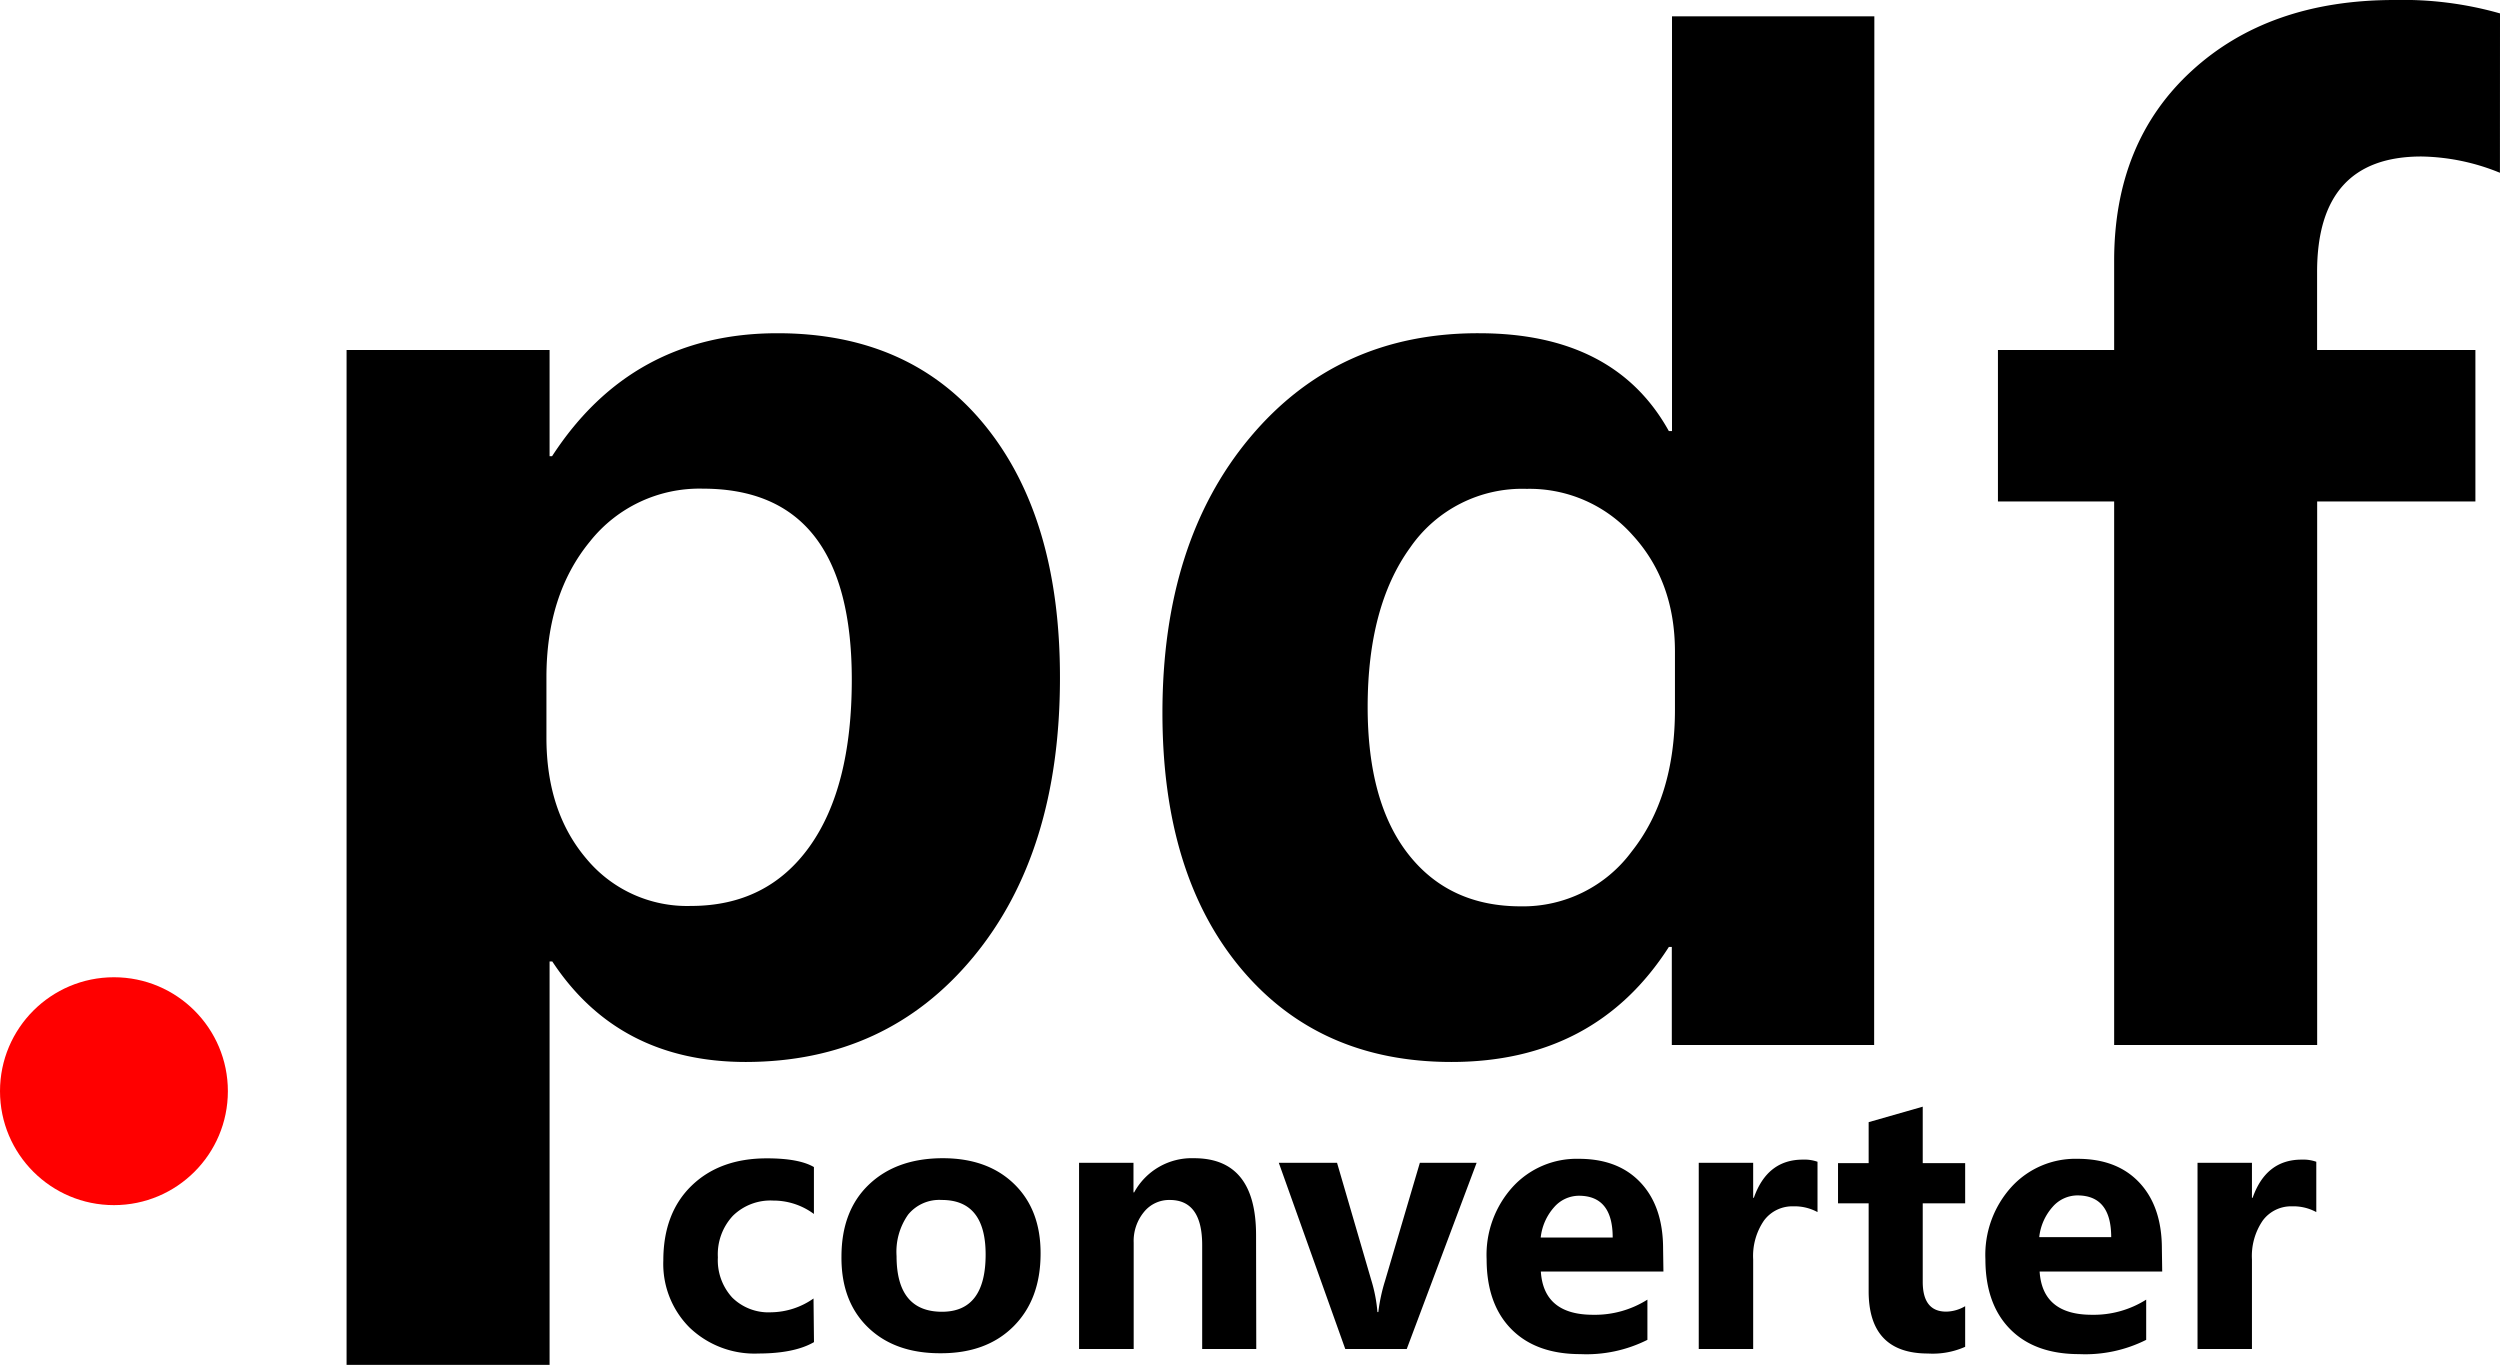 <svg xmlns="http://www.w3.org/2000/svg" width="373.01" height="203.64" viewBox="0 0 373.01 203.64"><defs><style>.cls-1{isolation:isolate;}.cls-2{fill:red;}</style></defs><g id="Layer_2" data-name="Layer 2"><g id="Layer_1-2" data-name="Layer 1"><g class="cls-1"><path d="M82,152.73v60.19H51.71V61.5H82V77.35h.37Q94.28,59,116,59,135.82,59,147,72.8t11.15,37.64q0,26-12.93,41.63t-33.94,15.66q-19,0-28.88-15Zm-.47-33.38q0,11.07,6,18.1a19.51,19.51,0,0,0,15.56,7q11.34,0,17.67-8.82t6.33-24.94q0-28.5-22.22-28.5A20.85,20.85,0,0,0,88,90.1Q81.53,98,81.53,110.35Z" transform="translate(0 -9.28)"/><path d="M279.63,165.2H249.44V150.57H249q-11,17.16-32.44,17.16-19.78,0-31.45-14t-11.67-38.07q0-25.5,13.07-41.11T220.66,59Q240.91,59,249,73.6h.47V11.72h30.19Zm-29.72-58.69q0-10.5-6.33-17.4a20.57,20.57,0,0,0-15.8-6.89A20.31,20.31,0,0,0,210.39,91q-6.33,8.76-6.33,23.77,0,14.25,6.1,22t16.78,7.74a20.15,20.15,0,0,0,16.5-8.16q6.47-8.16,6.47-21.19Z" transform="translate(0 -9.28)"/><path d="M373,35.06a32.11,32.11,0,0,0-11.72-2.43q-15.57,0-15.56,17.25V61.5h23.62V84.1H345.73v81.1H315.44V84.1H298.1V61.5h17.34V48.19q0-17.71,11.54-28.31t30.28-10.6a53,53,0,0,1,15.75,2Z" transform="translate(0 -9.28)"/></g><g class="cls-1"><path d="M121.45,209.53q-2.91,1.69-8.29,1.7a14,14,0,0,1-10.27-3.87,13.42,13.42,0,0,1-3.92-10q0-7.08,4.22-11.17t11.25-4.08c3.17,0,5.51.43,7,1.3v7a10.15,10.15,0,0,0-6.08-2,8,8,0,0,0-6,2.26,8.42,8.42,0,0,0-2.25,6.21,8.23,8.23,0,0,0,2.14,6,7.69,7.69,0,0,0,5.8,2.2,11.23,11.23,0,0,0,6.33-2.06Z" transform="translate(0 -9.28)"/><path d="M125.55,196.79q0-6.87,4.11-10.78t11-3.92q6.7,0,10.66,3.85t3.94,10.37q0,6.84-4.05,10.88t-10.95,4q-6.78,0-10.77-3.88T125.55,196.79Zm8.22-.1q0,8.31,6.78,8.31,6.51,0,6.51-8.54,0-8.15-6.56-8.14a6,6,0,0,0-5,2.18A9.61,9.61,0,0,0,133.77,196.69Z" transform="translate(0 -9.28)"/><path d="M187.44,210.56h-8.07V195.05q0-6.74-4.85-6.73a4.83,4.83,0,0,0-3.84,1.8,6.8,6.8,0,0,0-1.53,4.58v15.86H161V182.77h8.12v4.42h.1a9.78,9.78,0,0,1,8.94-5.1q9.24,0,9.25,11.45Z" transform="translate(0 -9.28)"/></g><g class="cls-1"><path d="M220.32,182.77l-10.43,27.79h-9.17l-9.92-27.79h8.69l5.1,17.48a22.36,22.36,0,0,1,.93,4.8h.13a26.12,26.12,0,0,1,1-4.65l5.2-17.63Z" transform="translate(0 -9.28)"/></g><g class="cls-1"><path d="M248.19,199H229.9q.42,6.45,7.79,6.45a14.64,14.64,0,0,0,8.11-2.26v6a20.23,20.23,0,0,1-10,2.13q-6.63,0-10.31-3.74t-3.68-10.43a15.08,15.08,0,0,1,3.92-10.81,12.92,12.92,0,0,1,9.84-4.16q5.91,0,9.24,3.58t3.33,9.83Zm-7.57-5.08q0-6.23-5.05-6.23a4.93,4.93,0,0,0-3.69,1.71,8.11,8.11,0,0,0-2,4.52Z" transform="translate(0 -9.28)"/></g><g class="cls-1"><path d="M271.18,190.13a7.11,7.11,0,0,0-3.6-.86,5.25,5.25,0,0,0-4.38,2.11,9.35,9.35,0,0,0-1.62,5.81v13.37h-8.12V182.77h8.12V188h.1q2-5.7,7.31-5.7a5.88,5.88,0,0,1,2.19.32Z" transform="translate(0 -9.28)"/></g><g class="cls-1"><path d="M293.21,210.23a11.91,11.91,0,0,1-5.55,1q-8.85,0-8.85-9.29V188.82h-4.57v-6h4.57v-6.11l8.07-2.31v8.42h6.33v6h-6.33v11.71q0,4.46,3.52,4.45a5.78,5.78,0,0,0,2.81-.81Z" transform="translate(0 -9.28)"/></g><g class="cls-1"><path d="M322.61,199H304.32q.42,6.45,7.79,6.45a14.64,14.64,0,0,0,8.11-2.26v6a20.23,20.23,0,0,1-10,2.13q-6.63,0-10.31-3.74t-3.68-10.43a15.08,15.08,0,0,1,3.92-10.81,12.92,12.92,0,0,1,9.84-4.16q5.91,0,9.24,3.58t3.33,9.83ZM315,193.87q0-6.23-5.05-6.23a4.93,4.93,0,0,0-3.69,1.71,8.11,8.11,0,0,0-2,4.52Z" transform="translate(0 -9.28)"/><path d="M345.6,190.13a7.09,7.09,0,0,0-3.59-.86,5.26,5.26,0,0,0-4.39,2.11,9.35,9.35,0,0,0-1.62,5.81v13.37h-8.12V182.77H336V188h.1q2-5.7,7.31-5.7a5.88,5.88,0,0,1,2.19.32Z" transform="translate(0 -9.28)"/></g><circle class="cls-2" cx="17" cy="162.81" r="17"/></g></g></svg>